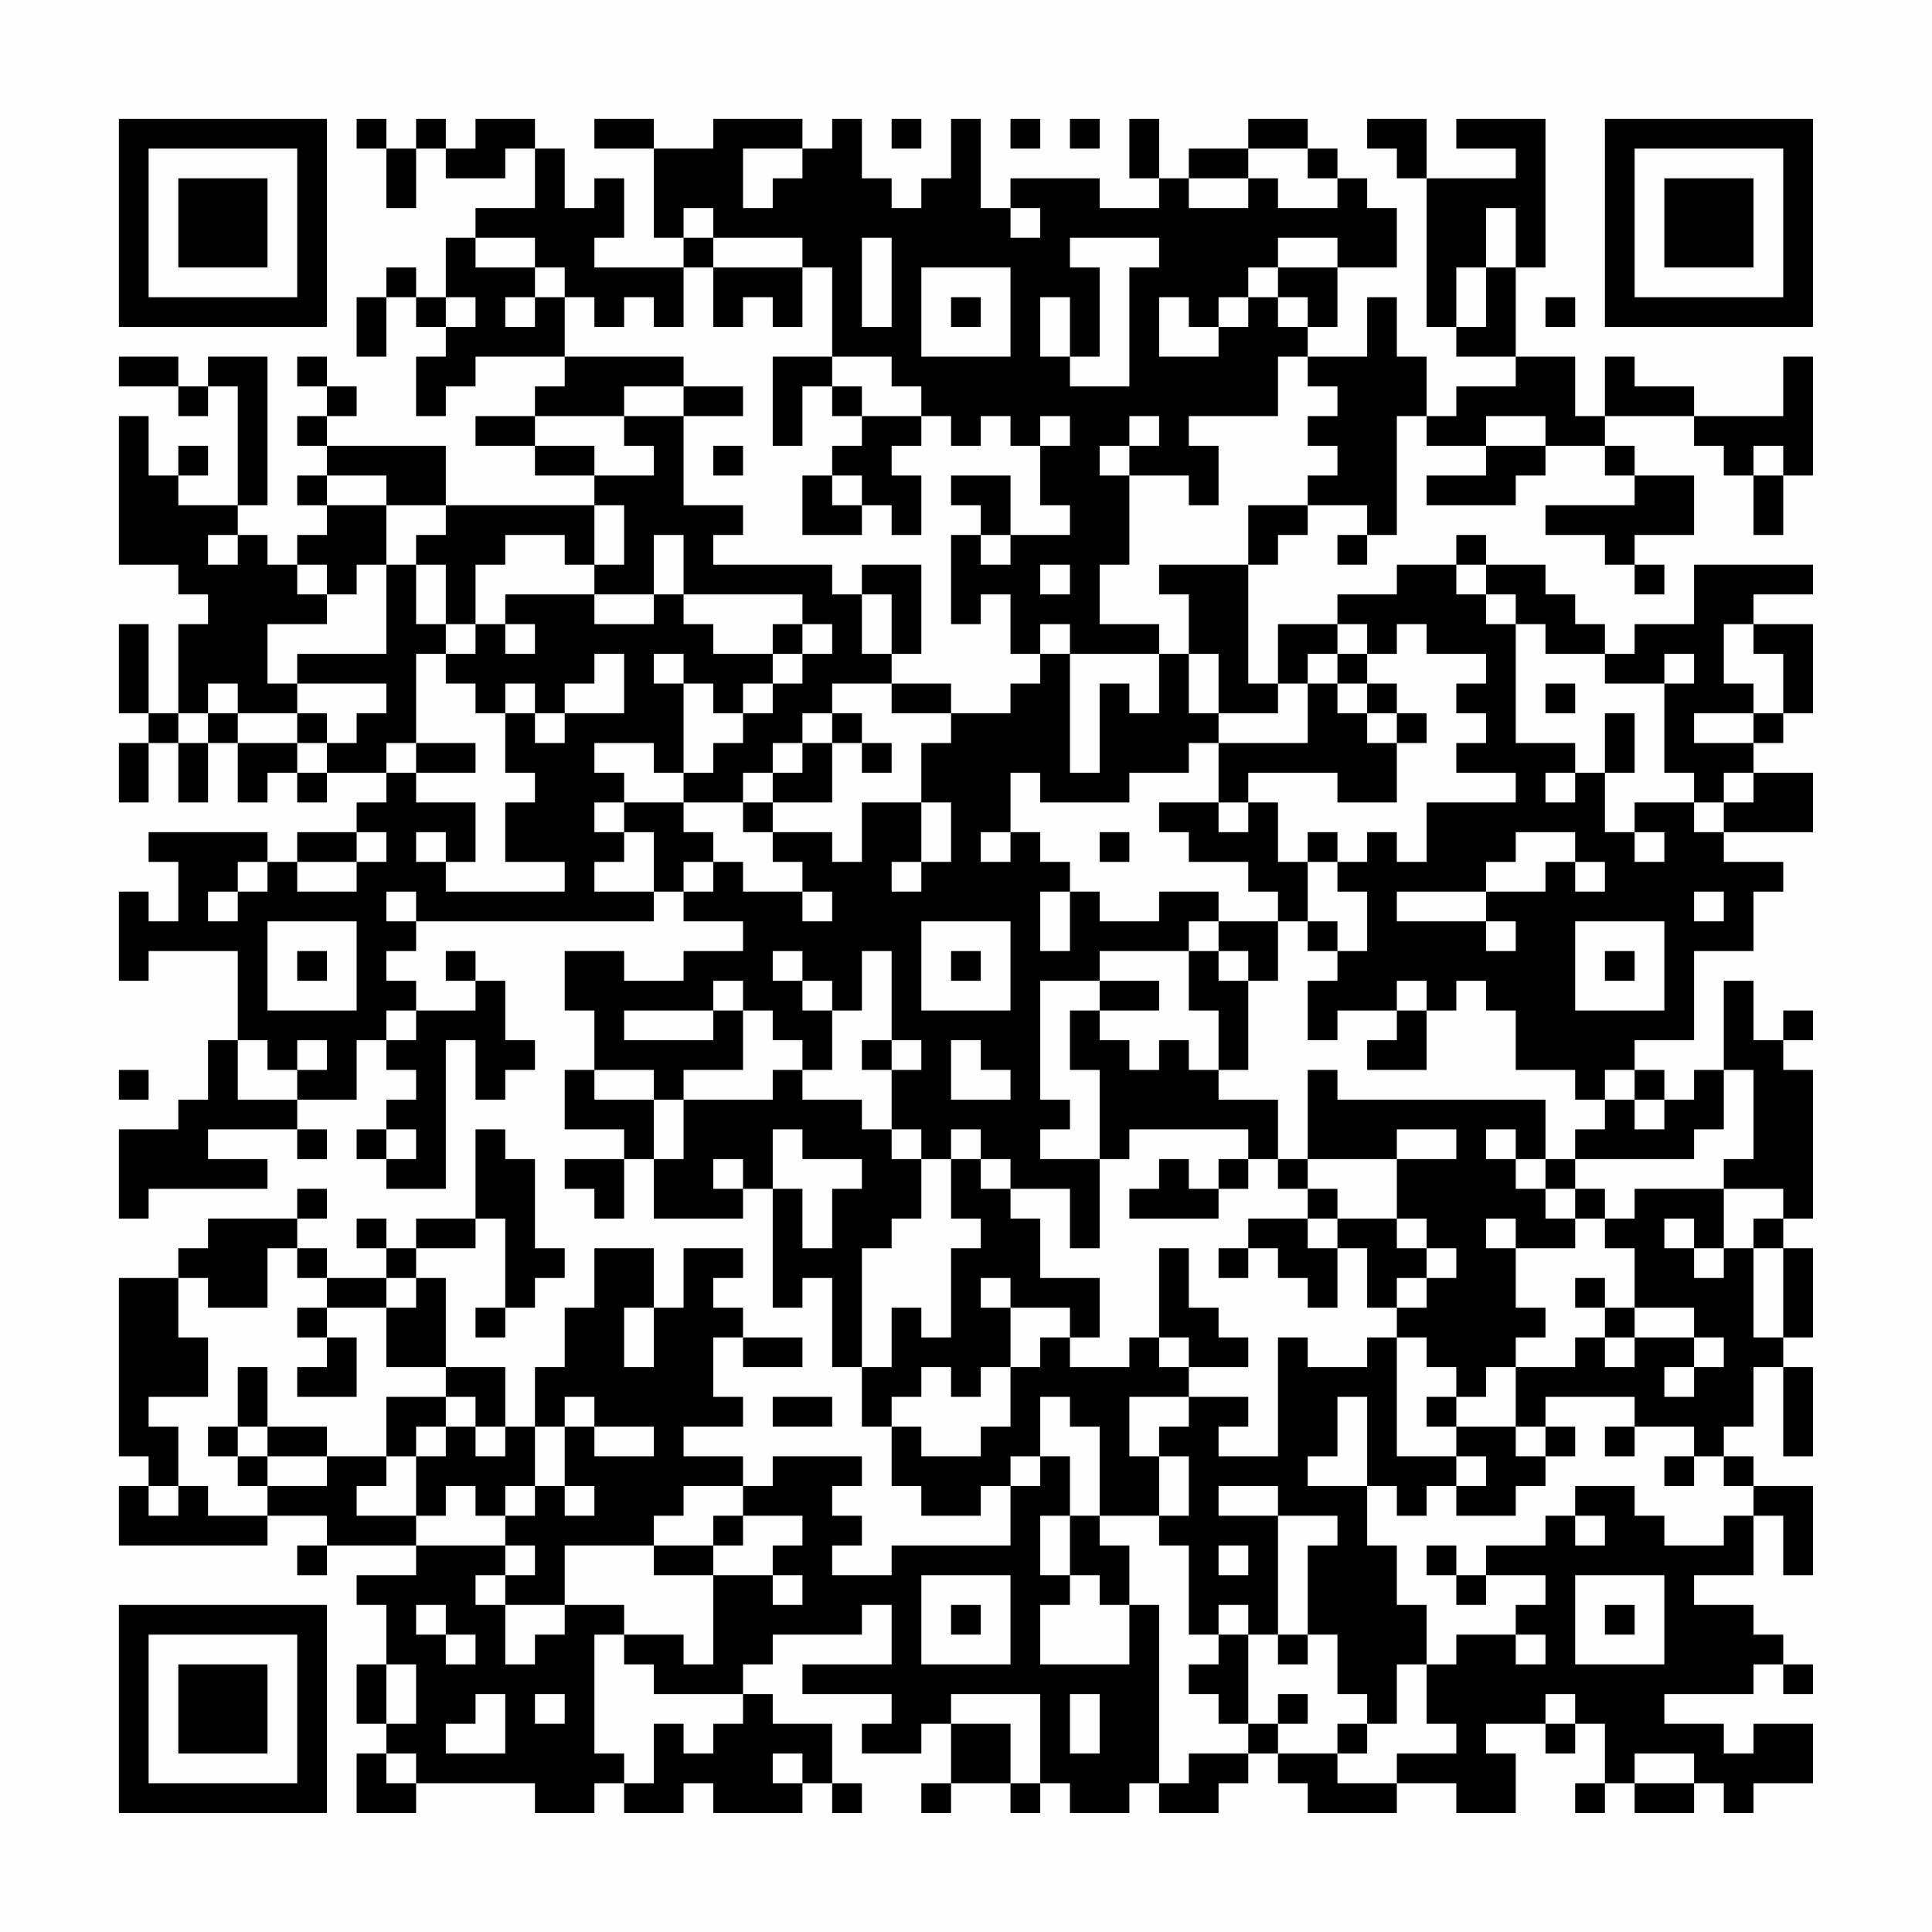 <?xml version="1.0" encoding="UTF-8"?>
<svg xmlns="http://www.w3.org/2000/svg" version="1.1" width="300" height="300" viewBox="0 0 300 300"><rect x="0" y="0" width="300" height="300" fill="#fefefe"/><g transform="scale(4.615)"><g transform="translate(4,4)"><path fill-rule="evenodd" d="M8 0L8 1L9 1L9 3L10 3L10 1L11 1L11 2L13 2L13 1L14 1L14 3L12 3L12 4L11 4L11 6L10 6L10 5L9 5L9 6L8 6L8 8L9 8L9 6L10 6L10 7L11 7L11 8L10 8L10 10L11 10L11 9L12 9L12 8L15 8L15 9L14 9L14 10L12 10L12 11L14 11L14 12L16 12L16 13L11 13L11 11L7 11L7 10L8 10L8 9L7 9L7 8L6 8L6 9L7 9L7 10L6 10L6 11L7 11L7 12L6 12L6 13L7 13L7 14L6 14L6 15L5 15L5 14L4 14L4 13L5 13L5 8L3 8L3 9L2 9L2 8L0 8L0 9L2 9L2 10L3 10L3 9L4 9L4 13L2 13L2 12L3 12L3 11L2 11L2 12L1 12L1 10L0 10L0 15L2 15L2 16L3 16L3 17L2 17L2 20L1 20L1 17L0 17L0 20L1 20L1 21L0 21L0 23L1 23L1 21L2 21L2 23L3 23L3 21L4 21L4 23L5 23L5 22L6 22L6 23L7 23L7 22L9 22L9 23L8 23L8 24L6 24L6 25L5 25L5 24L1 24L1 25L2 25L2 27L1 27L1 26L0 26L0 29L1 29L1 28L4 28L4 31L3 31L3 33L2 33L2 34L0 34L0 37L1 37L1 36L5 36L5 35L3 35L3 34L6 34L6 35L7 35L7 34L6 34L6 33L8 33L8 31L9 31L9 32L10 32L10 33L9 33L9 34L8 34L8 35L9 35L9 36L11 36L11 31L12 31L12 33L13 33L13 32L14 32L14 31L13 31L13 29L12 29L12 28L11 28L11 29L12 29L12 30L10 30L10 29L9 29L9 28L10 28L10 27L18 27L18 26L19 26L19 27L21 27L21 28L19 28L19 29L17 29L17 28L15 28L15 30L16 30L16 32L15 32L15 34L17 34L17 35L15 35L15 36L16 36L16 37L17 37L17 35L18 35L18 37L21 37L21 36L22 36L22 40L23 40L23 39L24 39L24 42L25 42L25 44L26 44L26 46L27 46L27 47L29 47L29 46L30 46L30 48L26 48L26 49L24 49L24 48L25 48L25 47L24 47L24 46L25 46L25 45L22 45L22 46L21 46L21 45L19 45L19 44L21 44L21 43L20 43L20 41L21 41L21 42L23 42L23 41L21 41L21 40L20 40L20 39L21 39L21 38L19 38L19 40L18 40L18 38L16 38L16 40L15 40L15 42L14 42L14 44L13 44L13 42L11 42L11 39L10 39L10 38L12 38L12 37L13 37L13 40L12 40L12 41L13 41L13 40L14 40L14 39L15 39L15 38L14 38L14 35L13 35L13 34L12 34L12 37L10 37L10 38L9 38L9 37L8 37L8 38L9 38L9 39L7 39L7 38L6 38L6 37L7 37L7 36L6 36L6 37L3 37L3 38L2 38L2 39L0 39L0 45L1 45L1 46L0 46L0 48L5 48L5 47L7 47L7 48L6 48L6 49L7 49L7 48L10 48L10 49L8 49L8 50L9 50L9 52L8 52L8 54L9 54L9 55L8 55L8 57L10 57L10 56L14 56L14 57L16 57L16 56L17 56L17 57L19 57L19 56L20 56L20 57L23 57L23 56L24 56L24 57L25 57L25 56L24 56L24 54L22 54L22 53L21 53L21 52L22 52L22 51L25 51L25 50L26 50L26 52L23 52L23 53L26 53L26 54L25 54L25 55L27 55L27 54L28 54L28 56L27 56L27 57L28 57L28 56L30 56L30 57L31 57L31 56L32 56L32 57L34 57L34 56L35 56L35 57L37 57L37 56L38 56L38 55L39 55L39 56L40 56L40 57L43 57L43 56L45 56L45 57L47 57L47 55L46 55L46 54L48 54L48 55L49 55L49 54L50 54L50 56L49 56L49 57L50 57L50 56L51 56L51 57L53 57L53 56L54 56L54 57L55 57L55 56L57 56L57 54L55 54L55 55L54 55L54 54L52 54L52 53L55 53L55 52L56 52L56 53L57 53L57 52L56 52L56 51L55 51L55 50L53 50L53 49L55 49L55 47L56 47L56 49L57 49L57 46L55 46L55 45L54 45L54 44L55 44L55 42L56 42L56 45L57 45L57 42L56 42L56 41L57 41L57 38L56 38L56 37L57 37L57 32L56 32L56 31L57 31L57 30L56 30L56 31L55 31L55 29L54 29L54 32L53 32L53 33L52 33L52 32L51 32L51 31L53 31L53 28L55 28L55 26L56 26L56 25L54 25L54 24L57 24L57 22L55 22L55 21L56 21L56 20L57 20L57 17L55 17L55 16L57 16L57 15L53 15L53 17L51 17L51 18L50 18L50 17L49 17L49 16L48 16L48 15L46 15L46 14L45 14L45 15L43 15L43 16L41 16L41 17L39 17L39 19L38 19L38 15L39 15L39 14L40 14L40 13L42 13L42 14L41 14L41 15L42 15L42 14L43 14L43 10L44 10L44 11L46 11L46 12L44 12L44 13L47 13L47 12L48 12L48 11L50 11L50 12L51 12L51 13L48 13L48 14L50 14L50 15L51 15L51 16L52 16L52 15L51 15L51 14L53 14L53 12L51 12L51 11L50 11L50 10L53 10L53 11L54 11L54 12L55 12L55 14L56 14L56 12L57 12L57 8L56 8L56 10L53 10L53 9L51 9L51 8L50 8L50 10L49 10L49 8L47 8L47 5L48 5L48 0L45 0L45 1L47 1L47 2L44 2L44 0L42 0L42 1L43 1L43 2L44 2L44 7L45 7L45 8L47 8L47 9L45 9L45 10L44 10L44 8L43 8L43 6L42 6L42 8L40 8L40 7L41 7L41 5L43 5L43 3L42 3L42 2L41 2L41 1L40 1L40 0L38 0L38 1L36 1L36 2L35 2L35 0L34 0L34 2L35 2L35 3L33 3L33 2L30 2L30 3L29 3L29 0L28 0L28 2L27 2L27 3L26 3L26 2L25 2L25 0L24 0L24 1L23 1L23 0L20 0L20 1L18 1L18 0L16 0L16 1L18 1L18 4L19 4L19 5L16 5L16 4L17 4L17 2L16 2L16 3L15 3L15 1L14 1L14 0L12 0L12 1L11 1L11 0L10 0L10 1L9 1L9 0ZM26 0L26 1L27 1L27 0ZM30 0L30 1L31 1L31 0ZM32 0L32 1L33 1L33 0ZM21 1L21 3L22 3L22 2L23 2L23 1ZM38 1L38 2L36 2L36 3L38 3L38 2L39 2L39 3L41 3L41 2L40 2L40 1ZM19 3L19 4L20 4L20 5L19 5L19 7L18 7L18 6L17 6L17 7L16 7L16 6L15 6L15 5L14 5L14 4L12 4L12 5L14 5L14 6L13 6L13 7L14 7L14 6L15 6L15 8L19 8L19 9L17 9L17 10L14 10L14 11L16 11L16 12L18 12L18 11L17 11L17 10L19 10L19 13L21 13L21 14L20 14L20 15L24 15L24 16L25 16L25 18L26 18L26 19L24 19L24 20L23 20L23 21L22 21L22 22L21 22L21 23L19 23L19 22L20 22L20 21L21 21L21 20L22 20L22 19L23 19L23 18L24 18L24 17L23 17L23 16L19 16L19 14L18 14L18 16L16 16L16 15L17 15L17 13L16 13L16 15L15 15L15 14L13 14L13 15L12 15L12 17L11 17L11 15L10 15L10 14L11 14L11 13L9 13L9 12L7 12L7 13L9 13L9 15L8 15L8 16L7 16L7 15L6 15L6 16L7 16L7 17L5 17L5 19L6 19L6 20L4 20L4 19L3 19L3 20L2 20L2 21L3 21L3 20L4 20L4 21L6 21L6 22L7 22L7 21L8 21L8 20L9 20L9 19L6 19L6 18L9 18L9 15L10 15L10 17L11 17L11 18L10 18L10 21L9 21L9 22L10 22L10 23L12 23L12 25L11 25L11 24L10 24L10 25L11 25L11 26L15 26L15 25L13 25L13 23L14 23L14 22L13 22L13 20L14 20L14 21L15 21L15 20L17 20L17 18L16 18L16 19L15 19L15 20L14 20L14 19L13 19L13 20L12 20L12 19L11 19L11 18L12 18L12 17L13 17L13 18L14 18L14 17L13 17L13 16L16 16L16 17L18 17L18 16L19 16L19 17L20 17L20 18L22 18L22 19L21 19L21 20L20 20L20 19L19 19L19 18L18 18L18 19L19 19L19 22L18 22L18 21L16 21L16 22L17 22L17 23L16 23L16 24L17 24L17 25L16 25L16 26L18 26L18 24L17 24L17 23L19 23L19 24L20 24L20 25L19 25L19 26L20 26L20 25L21 25L21 26L23 26L23 27L24 27L24 26L23 26L23 25L22 25L22 24L24 24L24 25L25 25L25 23L27 23L27 25L26 25L26 26L27 26L27 25L28 25L28 23L27 23L27 21L28 21L28 20L30 20L30 19L31 19L31 18L32 18L32 22L33 22L33 19L34 19L34 20L35 20L35 18L36 18L36 20L37 20L37 21L36 21L36 22L34 22L34 23L31 23L31 22L30 22L30 24L29 24L29 25L30 25L30 24L31 24L31 25L32 25L32 26L31 26L31 28L32 28L32 26L33 26L33 27L35 27L35 26L37 26L37 27L36 27L36 28L33 28L33 29L31 29L31 33L32 33L32 34L31 34L31 35L33 35L33 38L32 38L32 36L30 36L30 35L29 35L29 34L28 34L28 35L27 35L27 34L26 34L26 32L27 32L27 31L26 31L26 28L25 28L25 30L24 30L24 29L23 29L23 28L22 28L22 29L23 29L23 30L24 30L24 32L23 32L23 31L22 31L22 30L21 30L21 29L20 29L20 30L17 30L17 31L20 31L20 30L21 30L21 32L19 32L19 33L18 33L18 32L16 32L16 33L18 33L18 35L19 35L19 33L22 33L22 32L23 32L23 33L25 33L25 34L26 34L26 35L27 35L27 37L26 37L26 38L25 38L25 42L26 42L26 40L27 40L27 41L28 41L28 38L29 38L29 37L28 37L28 35L29 35L29 36L30 36L30 37L31 37L31 39L33 39L33 41L32 41L32 40L30 40L30 39L29 39L29 40L30 40L30 42L29 42L29 43L28 43L28 42L27 42L27 43L26 43L26 44L27 44L27 45L29 45L29 44L30 44L30 42L31 42L31 41L32 41L32 42L34 42L34 41L35 41L35 42L36 42L36 43L34 43L34 45L35 45L35 47L33 47L33 44L32 44L32 43L31 43L31 45L30 45L30 46L31 46L31 45L32 45L32 47L31 47L31 49L32 49L32 50L31 50L31 52L34 52L34 50L35 50L35 56L36 56L36 55L38 55L38 54L39 54L39 55L41 55L41 56L43 56L43 55L45 55L45 54L44 54L44 52L45 52L45 51L47 51L47 52L48 52L48 51L47 51L47 50L48 50L48 49L46 49L46 48L48 48L48 47L49 47L49 48L50 48L50 47L49 47L49 46L51 46L51 47L52 47L52 48L54 48L54 47L55 47L55 46L54 46L54 45L53 45L53 44L51 44L51 43L48 43L48 44L47 44L47 42L49 42L49 41L50 41L50 42L51 42L51 41L53 41L53 42L52 42L52 43L53 43L53 42L54 42L54 41L53 41L53 40L51 40L51 38L50 38L50 37L51 37L51 36L54 36L54 38L53 38L53 37L52 37L52 38L53 38L53 39L54 39L54 38L55 38L55 41L56 41L56 38L55 38L55 37L56 37L56 36L54 36L54 35L55 35L55 32L54 32L54 34L53 34L53 35L49 35L49 34L50 34L50 33L51 33L51 34L52 34L52 33L51 33L51 32L50 32L50 33L49 33L49 32L47 32L47 30L46 30L46 29L45 29L45 30L44 30L44 29L43 29L43 30L41 30L41 31L40 31L40 29L41 29L41 28L42 28L42 26L41 26L41 25L42 25L42 24L43 24L43 25L44 25L44 23L47 23L47 22L45 22L45 21L46 21L46 20L45 20L45 19L46 19L46 18L44 18L44 17L43 17L43 18L42 18L42 17L41 17L41 18L40 18L40 19L39 19L39 20L37 20L37 18L36 18L36 16L35 16L35 15L38 15L38 13L40 13L40 12L41 12L41 11L40 11L40 10L41 10L41 9L40 9L40 8L39 8L39 10L36 10L36 11L37 11L37 13L36 13L36 12L34 12L34 11L35 11L35 10L34 10L34 11L33 11L33 12L34 12L34 15L33 15L33 17L35 17L35 18L32 18L32 17L31 17L31 18L30 18L30 16L29 16L29 17L28 17L28 14L29 14L29 15L30 15L30 14L32 14L32 13L31 13L31 11L32 11L32 10L31 10L31 11L30 11L30 10L29 10L29 11L28 11L28 10L27 10L27 9L26 9L26 8L24 8L24 5L23 5L23 4L20 4L20 3ZM30 3L30 4L31 4L31 3ZM46 3L46 5L45 5L45 7L46 7L46 5L47 5L47 3ZM25 4L25 7L26 7L26 4ZM32 4L32 5L33 5L33 8L32 8L32 6L31 6L31 8L32 8L32 9L34 9L34 5L35 5L35 4ZM39 4L39 5L38 5L38 6L37 6L37 7L36 7L36 6L35 6L35 8L37 8L37 7L38 7L38 6L39 6L39 7L40 7L40 6L39 6L39 5L41 5L41 4ZM20 5L20 7L21 7L21 6L22 6L22 7L23 7L23 5ZM27 5L27 8L30 8L30 5ZM11 6L11 7L12 7L12 6ZM28 6L28 7L29 7L29 6ZM48 6L48 7L49 7L49 6ZM22 8L22 11L23 11L23 9L24 9L24 10L25 10L25 11L24 11L24 12L23 12L23 14L25 14L25 13L26 13L26 14L27 14L27 12L26 12L26 11L27 11L27 10L25 10L25 9L24 9L24 8ZM19 9L19 10L21 10L21 9ZM46 10L46 11L48 11L48 10ZM20 11L20 12L21 12L21 11ZM55 11L55 12L56 12L56 11ZM24 12L24 13L25 13L25 12ZM28 12L28 13L29 13L29 14L30 14L30 12ZM3 14L3 15L4 15L4 14ZM25 15L25 16L26 16L26 18L27 18L27 15ZM31 15L31 16L32 16L32 15ZM45 15L45 16L46 16L46 17L47 17L47 21L49 21L49 22L48 22L48 23L49 23L49 22L50 22L50 24L51 24L51 25L52 25L52 24L51 24L51 23L53 23L53 24L54 24L54 23L55 23L55 22L54 22L54 23L53 23L53 22L52 22L52 19L53 19L53 18L52 18L52 19L50 19L50 18L48 18L48 17L47 17L47 16L46 16L46 15ZM22 17L22 18L23 18L23 17ZM54 17L54 19L55 19L55 20L53 20L53 21L55 21L55 20L56 20L56 18L55 18L55 17ZM41 18L41 19L40 19L40 21L37 21L37 23L35 23L35 24L36 24L36 25L38 25L38 26L39 26L39 27L37 27L37 28L36 28L36 30L37 30L37 32L36 32L36 31L35 31L35 32L34 32L34 31L33 31L33 30L35 30L35 29L33 29L33 30L32 30L32 32L33 32L33 35L34 35L34 34L38 34L38 35L37 35L37 36L36 36L36 35L35 35L35 36L34 36L34 37L37 37L37 36L38 36L38 35L39 35L39 36L40 36L40 37L38 37L38 38L37 38L37 39L38 39L38 38L39 38L39 39L40 39L40 40L41 40L41 38L42 38L42 40L43 40L43 41L42 41L42 42L40 42L40 41L39 41L39 45L37 45L37 44L38 44L38 43L36 43L36 44L35 44L35 45L36 45L36 47L35 47L35 48L36 48L36 51L37 51L37 52L36 52L36 53L37 53L37 54L38 54L38 51L39 51L39 52L40 52L40 51L41 51L41 53L42 53L42 54L41 54L41 55L42 55L42 54L43 54L43 52L44 52L44 50L43 50L43 48L42 48L42 46L43 46L43 47L44 47L44 46L45 46L45 47L47 47L47 46L48 46L48 45L49 45L49 44L48 44L48 45L47 45L47 44L45 44L45 43L46 43L46 42L47 42L47 41L48 41L48 40L47 40L47 38L49 38L49 37L50 37L50 36L49 36L49 35L48 35L48 33L41 33L41 32L40 32L40 35L39 35L39 33L37 33L37 32L38 32L38 29L39 29L39 27L40 27L40 28L41 28L41 27L40 27L40 25L41 25L41 24L40 24L40 25L39 25L39 23L38 23L38 22L41 22L41 23L43 23L43 21L44 21L44 20L43 20L43 19L42 19L42 18ZM26 19L26 20L28 20L28 19ZM41 19L41 20L42 20L42 21L43 21L43 20L42 20L42 19ZM48 19L48 20L49 20L49 19ZM6 20L6 21L7 21L7 20ZM24 20L24 21L23 21L23 22L22 22L22 23L21 23L21 24L22 24L22 23L24 23L24 21L25 21L25 22L26 22L26 21L25 21L25 20ZM50 20L50 22L51 22L51 20ZM10 21L10 22L12 22L12 21ZM37 23L37 24L38 24L38 23ZM8 24L8 25L6 25L6 26L8 26L8 25L9 25L9 24ZM33 24L33 25L34 25L34 24ZM47 24L47 25L46 25L46 26L43 26L43 27L46 27L46 28L47 28L47 27L46 27L46 26L48 26L48 25L49 25L49 26L50 26L50 25L49 25L49 24ZM4 25L4 26L3 26L3 27L4 27L4 26L5 26L5 25ZM9 26L9 27L10 27L10 26ZM53 26L53 27L54 27L54 26ZM5 27L5 30L8 30L8 27ZM27 27L27 30L30 30L30 27ZM49 27L49 30L52 30L52 27ZM6 28L6 29L7 29L7 28ZM28 28L28 29L29 29L29 28ZM37 28L37 29L38 29L38 28ZM50 28L50 29L51 29L51 28ZM9 30L9 31L10 31L10 30ZM43 30L43 31L42 31L42 32L44 32L44 30ZM4 31L4 33L6 33L6 32L7 32L7 31L6 31L6 32L5 32L5 31ZM25 31L25 32L26 32L26 31ZM28 31L28 33L30 33L30 32L29 32L29 31ZM0 32L0 33L1 33L1 32ZM9 34L9 35L10 35L10 34ZM22 34L22 36L23 36L23 38L24 38L24 36L25 36L25 35L23 35L23 34ZM43 34L43 35L40 35L40 36L41 36L41 37L40 37L40 38L41 38L41 37L43 37L43 38L44 38L44 39L43 39L43 40L44 40L44 39L45 39L45 38L44 38L44 37L43 37L43 35L45 35L45 34ZM46 34L46 35L47 35L47 36L48 36L48 37L49 37L49 36L48 36L48 35L47 35L47 34ZM20 35L20 36L21 36L21 35ZM46 37L46 38L47 38L47 37ZM5 38L5 40L3 40L3 39L2 39L2 41L3 41L3 43L1 43L1 44L2 44L2 46L1 46L1 47L2 47L2 46L3 46L3 47L5 47L5 46L7 46L7 45L9 45L9 46L8 46L8 47L10 47L10 48L13 48L13 49L12 49L12 50L13 50L13 52L14 52L14 51L15 51L15 50L17 50L17 51L16 51L16 55L17 55L17 56L18 56L18 54L19 54L19 55L20 55L20 54L21 54L21 53L18 53L18 52L17 52L17 51L19 51L19 52L20 52L20 49L22 49L22 50L23 50L23 49L22 49L22 48L23 48L23 47L21 47L21 46L19 46L19 47L18 47L18 48L15 48L15 50L13 50L13 49L14 49L14 48L13 48L13 47L14 47L14 46L15 46L15 47L16 47L16 46L15 46L15 44L16 44L16 45L18 45L18 44L16 44L16 43L15 43L15 44L14 44L14 46L13 46L13 47L12 47L12 46L11 46L11 47L10 47L10 45L11 45L11 44L12 44L12 45L13 45L13 44L12 44L12 43L11 43L11 42L9 42L9 40L10 40L10 39L9 39L9 40L7 40L7 39L6 39L6 38ZM35 38L35 41L36 41L36 42L38 42L38 41L37 41L37 40L36 40L36 38ZM49 39L49 40L50 40L50 41L51 41L51 40L50 40L50 39ZM6 40L6 41L7 41L7 42L6 42L6 43L8 43L8 41L7 41L7 40ZM17 40L17 42L18 42L18 40ZM43 41L43 45L45 45L45 46L46 46L46 45L45 45L45 44L44 44L44 43L45 43L45 42L44 42L44 41ZM4 42L4 44L3 44L3 45L4 45L4 46L5 46L5 45L7 45L7 44L5 44L5 42ZM9 43L9 45L10 45L10 44L11 44L11 43ZM22 43L22 44L24 44L24 43ZM41 43L41 45L40 45L40 46L42 46L42 43ZM4 44L4 45L5 45L5 44ZM50 44L50 45L51 45L51 44ZM52 45L52 46L53 46L53 45ZM37 46L37 47L39 47L39 51L40 51L40 48L41 48L41 47L39 47L39 46ZM20 47L20 48L18 48L18 49L20 49L20 48L21 48L21 47ZM32 47L32 49L33 49L33 50L34 50L34 48L33 48L33 47ZM37 48L37 49L38 49L38 48ZM44 48L44 49L45 49L45 50L46 50L46 49L45 49L45 48ZM27 49L27 52L30 52L30 49ZM49 49L49 52L52 52L52 49ZM10 50L10 51L11 51L11 52L12 52L12 51L11 51L11 50ZM28 50L28 51L29 51L29 50ZM37 50L37 51L38 51L38 50ZM50 50L50 51L51 51L51 50ZM9 52L9 54L10 54L10 52ZM12 53L12 54L11 54L11 55L13 55L13 53ZM14 53L14 54L15 54L15 53ZM28 53L28 54L30 54L30 56L31 56L31 53ZM32 53L32 55L33 55L33 53ZM39 53L39 54L40 54L40 53ZM48 53L48 54L49 54L49 53ZM9 55L9 56L10 56L10 55ZM22 55L22 56L23 56L23 55ZM51 55L51 56L53 56L53 55ZM0 0L0 7L7 7L7 0ZM1 1L1 6L6 6L6 1ZM2 2L2 5L5 5L5 2ZM50 0L50 7L57 7L57 0ZM51 1L51 6L56 6L56 1ZM52 2L52 5L55 5L55 2ZM0 50L0 57L7 57L7 50ZM1 51L1 56L6 56L6 51ZM2 52L2 55L5 55L5 52Z" fill="#000000"/></g></g></svg>
